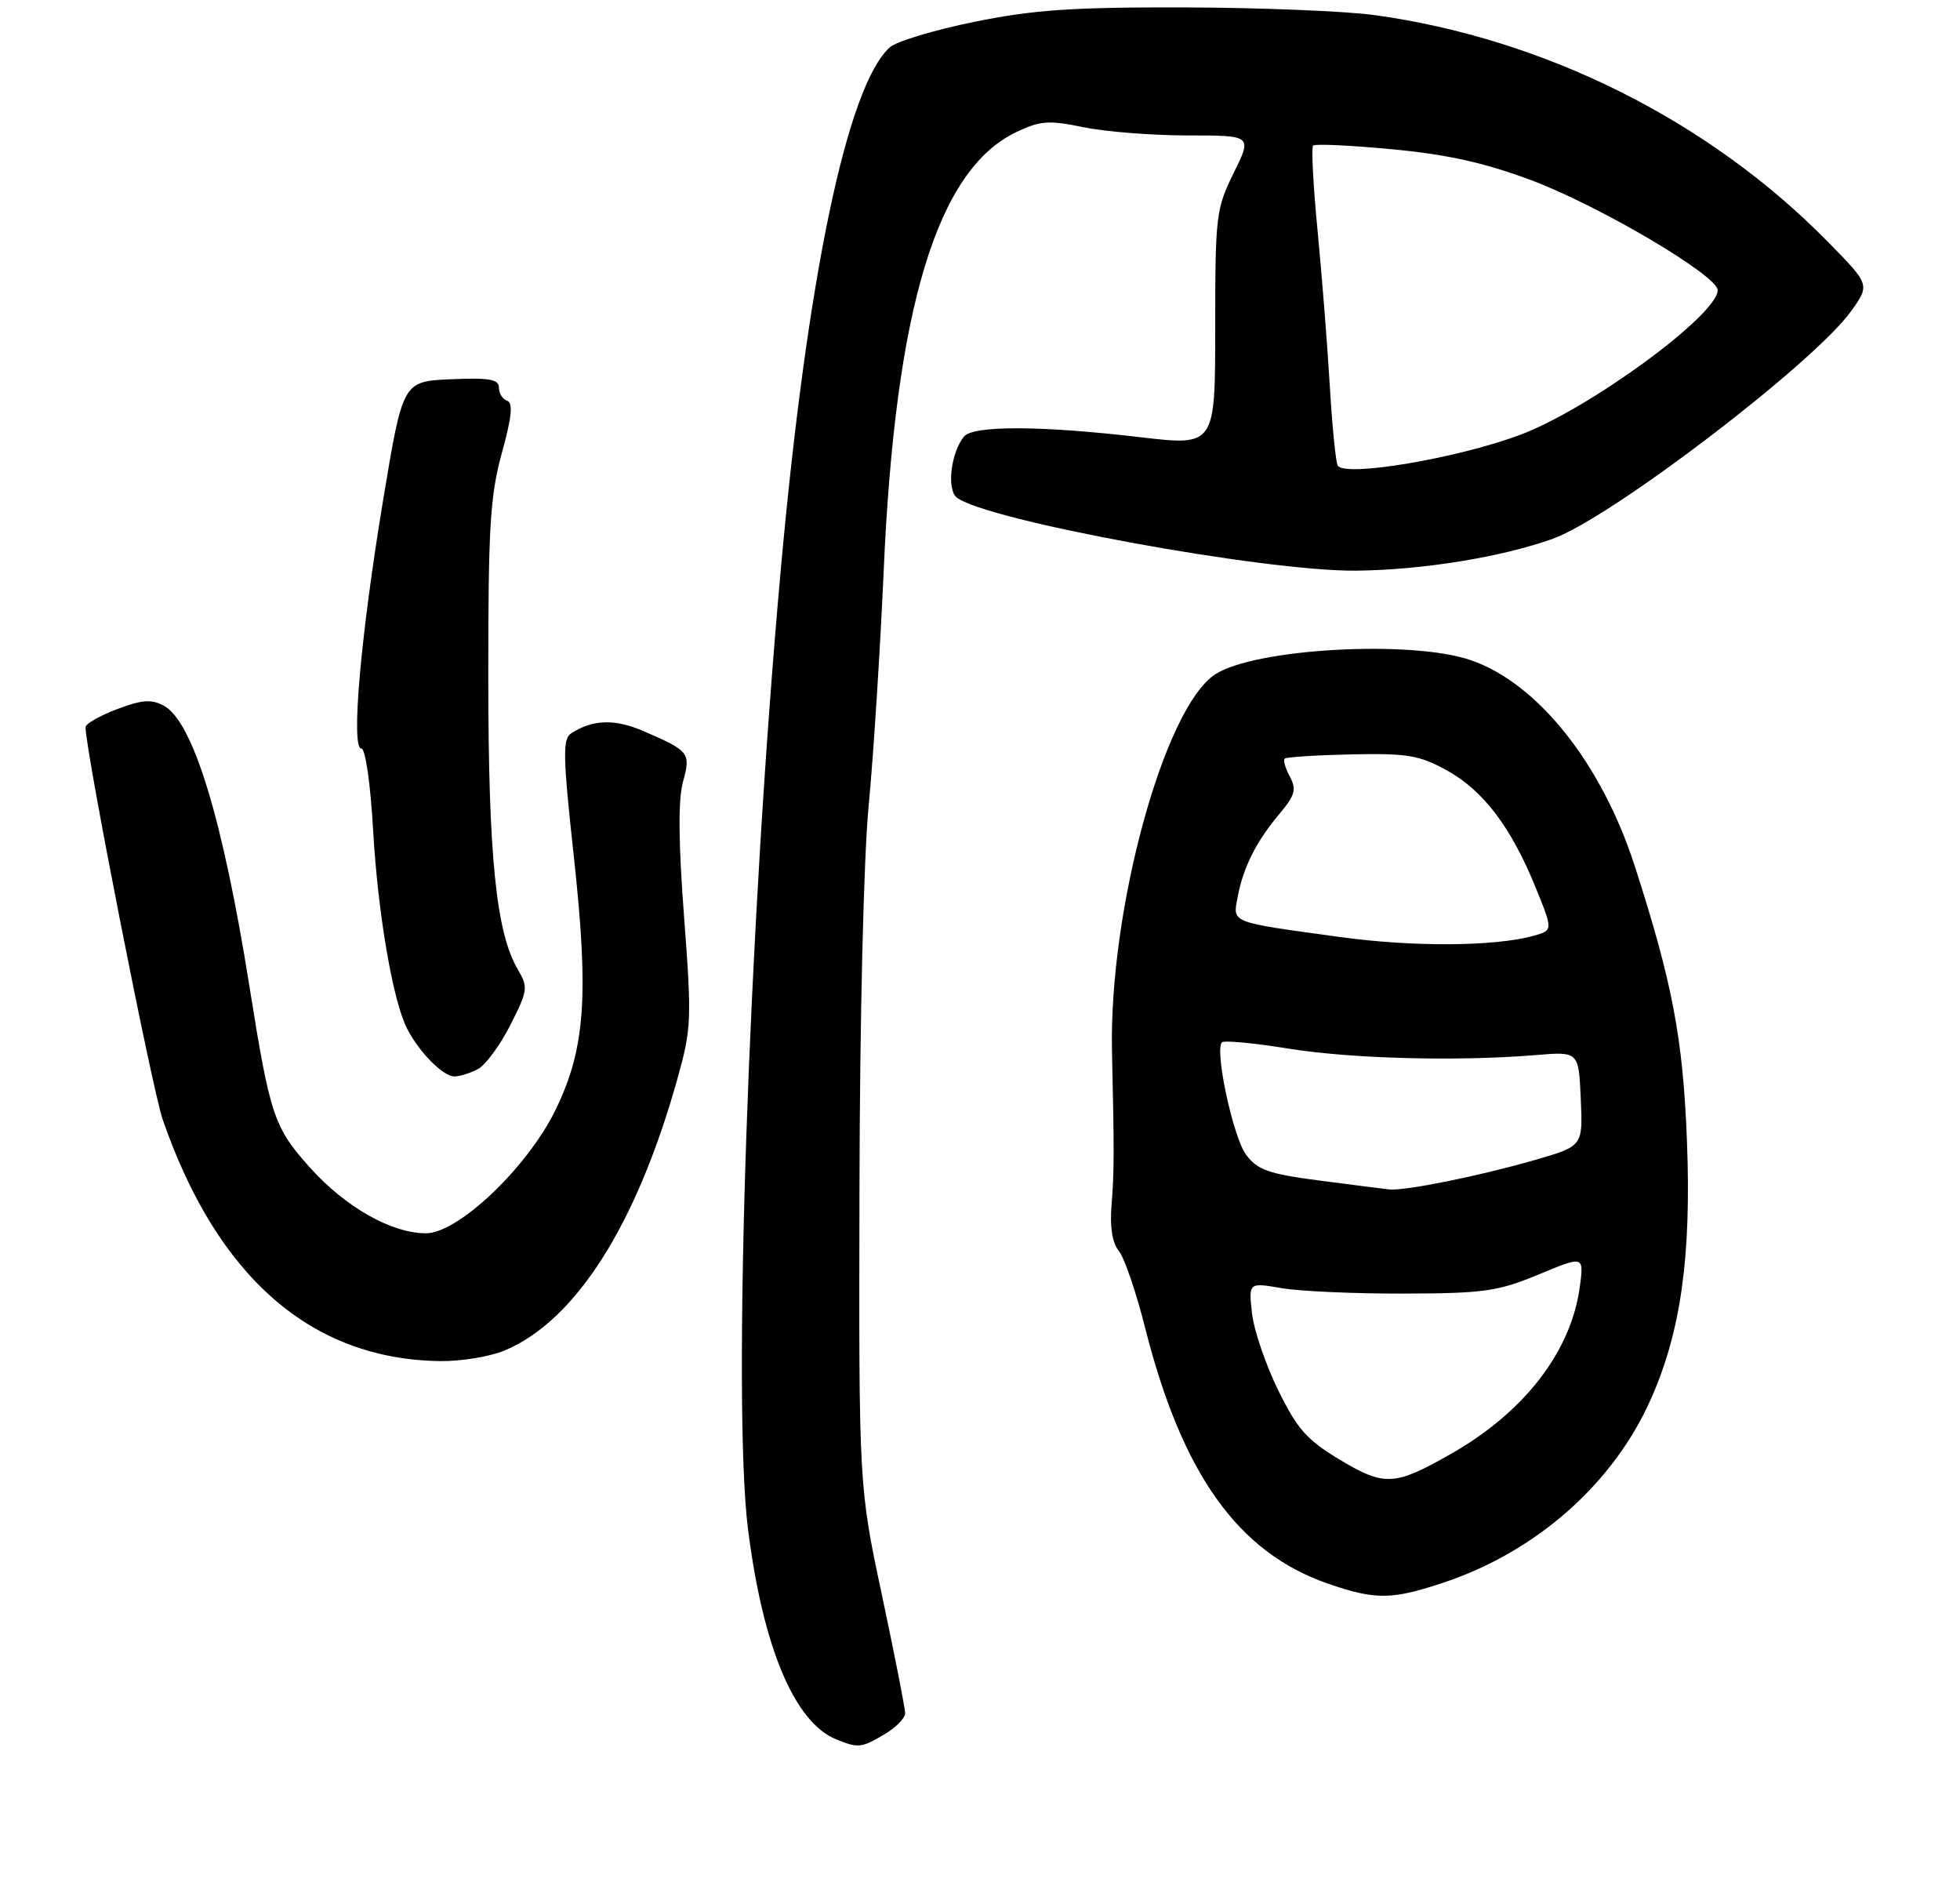 <?xml version="1.0" encoding="UTF-8" standalone="no"?>
<!DOCTYPE svg PUBLIC "-//W3C//DTD SVG 1.1//EN" "http://www.w3.org/Graphics/SVG/1.1/DTD/svg11.dtd" >
<svg xmlns="http://www.w3.org/2000/svg" xmlns:xlink="http://www.w3.org/1999/xlink" version="1.1" viewBox="0 0 275 264">
 <g >
 <path fill="currentColor"
d=" M 124.10 243.28 C 125.69 242.34 127.00 241.01 127.00 240.33 C 127.00 239.66 125.54 232.22 123.75 223.80 C 120.50 208.50 120.50 208.50 120.59 167.00 C 120.63 142.90 121.18 120.26 121.88 113.00 C 122.54 106.12 123.49 91.28 123.99 80.00 C 125.61 43.20 131.49 23.79 142.61 18.52 C 145.96 16.92 147.16 16.84 152.04 17.85 C 155.11 18.48 161.69 19.00 166.66 19.00 C 175.69 19.00 175.69 19.00 173.10 24.25 C 170.62 29.26 170.50 30.24 170.50 46.03 C 170.50 62.56 170.50 62.56 160.00 61.33 C 146.07 59.69 136.52 59.66 135.24 61.25 C 133.43 63.49 132.81 68.60 134.21 69.76 C 138.06 72.95 177.37 80.17 190.24 80.05 C 199.54 79.96 210.67 78.16 217.89 75.57 C 226.08 72.62 254.59 50.86 259.75 43.61 C 262.37 39.93 262.37 39.93 256.43 33.89 C 239.77 16.93 216.77 5.43 192.89 2.12 C 188.82 1.56 176.80 1.07 166.17 1.04 C 150.41 1.00 144.97 1.38 136.67 3.07 C 131.08 4.21 125.76 5.81 124.84 6.64 C 118.85 12.07 113.23 38.99 109.54 80.00 C 105.00 130.31 102.73 196.90 104.95 214.50 C 107.04 231.08 111.47 241.63 117.36 244.01 C 120.42 245.24 120.86 245.20 124.10 243.28 Z  M 202.78 221.92 C 215.67 217.56 226.38 208.06 231.60 196.32 C 235.84 186.82 237.32 176.24 236.69 160.06 C 236.14 145.67 234.65 137.86 229.37 121.50 C 224.71 107.06 215.72 95.80 206.32 92.59 C 197.95 89.74 176.03 90.97 170.49 94.60 C 163.34 99.28 155.58 127.66 156.02 147.50 C 156.34 161.64 156.33 164.41 155.95 169.14 C 155.71 172.13 156.07 174.38 156.97 175.46 C 157.74 176.39 159.40 181.23 160.66 186.23 C 165.86 206.80 173.71 217.79 186.33 222.15 C 193.04 224.47 195.33 224.43 202.78 221.92 Z  M 70.78 189.45 C 80.73 185.30 89.28 171.89 95.02 151.42 C 97.02 144.30 97.07 143.08 95.98 128.61 C 95.19 118.22 95.14 112.15 95.82 109.70 C 96.95 105.61 96.75 105.35 90.31 102.57 C 86.27 100.81 83.15 100.91 80.11 102.89 C 78.93 103.65 78.99 106.23 80.49 119.95 C 82.65 139.66 82.13 147.09 77.96 155.66 C 74.03 163.74 64.31 173.00 59.76 173.00 C 54.95 173.00 48.51 169.36 43.53 163.83 C 38.43 158.15 37.90 156.56 35.02 138.50 C 31.26 114.84 27.09 101.19 22.96 98.98 C 21.23 98.05 19.88 98.16 16.39 99.49 C 13.98 100.41 12.00 101.54 12.00 101.99 C 12.00 105.33 21.31 152.64 22.83 157.05 C 30.50 179.20 43.71 190.70 61.78 190.93 C 64.69 190.97 68.74 190.30 70.78 189.45 Z  M 67.07 149.96 C 68.13 149.39 70.18 146.61 71.61 143.78 C 74.05 138.97 74.12 138.47 72.67 136.02 C 69.60 130.82 68.52 120.15 68.51 95.00 C 68.50 73.94 68.77 69.53 70.41 63.55 C 71.80 58.53 72.01 56.50 71.16 56.22 C 70.52 56.01 70.00 55.18 70.00 54.37 C 70.00 53.20 68.64 52.97 63.26 53.20 C 56.52 53.50 56.52 53.50 53.78 70.00 C 50.60 89.15 49.21 105.00 50.70 105.00 C 51.27 105.00 51.98 109.93 52.35 116.44 C 53.02 128.15 55.12 140.42 57.13 144.32 C 58.82 147.61 62.18 151.00 63.74 151.00 C 64.51 151.00 66.00 150.53 67.07 149.96 Z  M 187.69 65.31 C 187.42 64.86 186.91 59.78 186.57 54.00 C 186.23 48.22 185.45 38.42 184.85 32.21 C 184.25 26.00 183.97 20.69 184.24 20.42 C 184.51 20.15 189.51 20.39 195.35 20.94 C 203.15 21.68 208.33 22.84 214.90 25.30 C 224.47 28.90 241.00 38.66 241.00 40.71 C 241.00 44.17 222.98 57.37 213.31 60.99 C 204.46 64.30 188.71 66.96 187.69 65.31 Z  M 188.01 204.78 C 183.38 202.01 182.02 200.48 179.33 195.00 C 177.58 191.42 175.92 186.57 175.66 184.20 C 175.18 179.90 175.18 179.90 179.84 180.70 C 182.40 181.14 190.12 181.48 197.00 181.46 C 208.20 181.43 210.16 181.15 215.88 178.78 C 222.25 176.13 222.25 176.13 221.65 180.57 C 220.41 189.61 213.88 198.07 203.64 203.91 C 195.68 208.45 194.27 208.53 188.01 204.78 Z  M 185.11 165.60 C 178.00 164.67 176.43 164.12 174.84 161.99 C 173.01 159.54 170.38 147.28 171.45 146.21 C 171.75 145.92 175.93 146.31 180.75 147.09 C 189.62 148.52 204.56 148.91 215.50 148.00 C 221.50 147.50 221.50 147.50 221.79 154.14 C 222.09 160.78 222.09 160.78 215.29 162.74 C 207.61 164.95 197.10 167.08 194.94 166.85 C 194.15 166.77 189.72 166.20 185.11 165.60 Z  M 188.00 131.44 C 172.36 129.29 172.95 129.53 173.67 125.74 C 174.46 121.60 176.26 118.04 179.52 114.16 C 181.70 111.57 181.93 110.74 180.98 108.95 C 180.35 107.78 180.02 106.65 180.24 106.42 C 180.47 106.20 184.69 105.93 189.63 105.82 C 197.48 105.66 199.16 105.94 203.01 108.07 C 208.12 110.89 212.03 116.05 215.46 124.50 C 217.90 130.50 217.90 130.50 215.20 131.26 C 209.79 132.78 198.26 132.86 188.00 131.44 Z "/>
</g>
</svg>